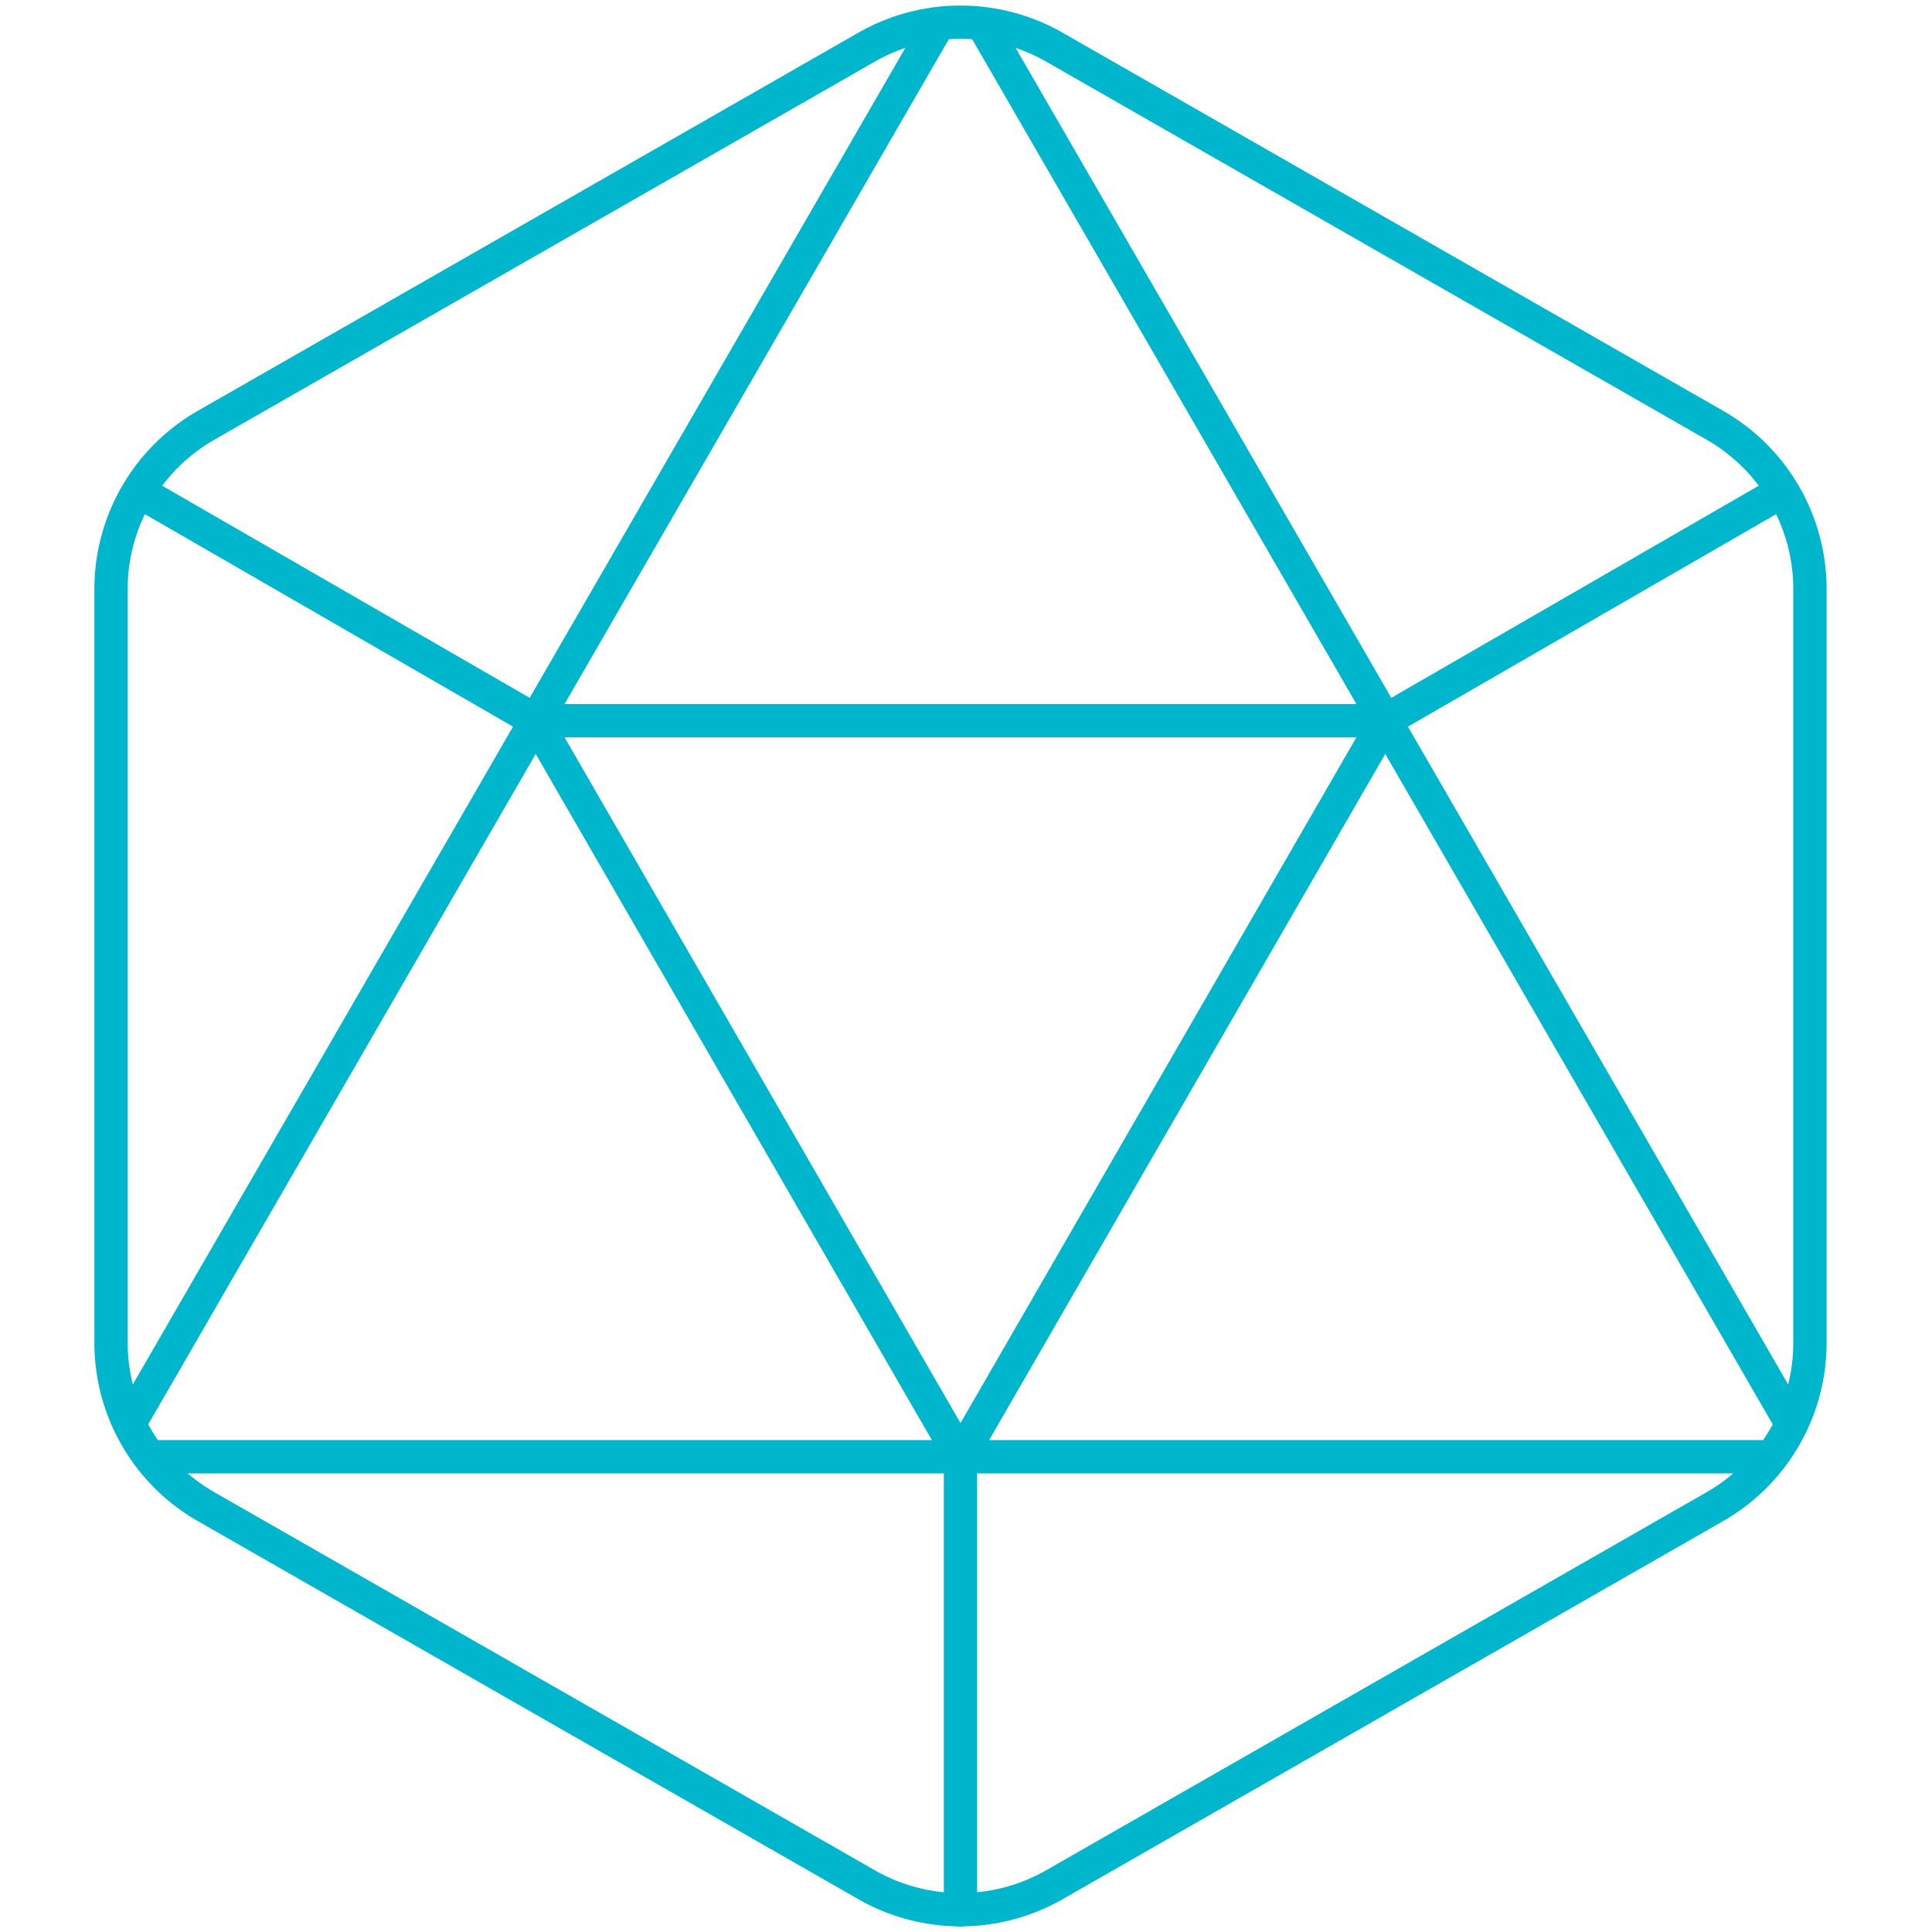 <svg width="174" height="174" fill="none" xmlns="http://www.w3.org/2000/svg"><g stroke="#00B6CC" stroke-width="3" stroke-linecap="round" stroke-linejoin="round"><path d="M163.007 53.054v67.884a17 17 0 01-8.551 14.748l-59.503 34.061a17.025 17.025 0 01-16.899 0l-59.503-34.061A16.998 16.998 0 0110 120.938V53.054a17 17 0 018.551-14.748L78.054 4.244a17.026 17.026 0 0116.9 0l59.502 34.062a17.002 17.002 0 018.551 14.748zM12.466 44.239l35.786 20.656m112.29-20.656l-35.787 20.656m34.682 66.303H13.57M84.464 2.247L11.7 128.138M88.544 2.247l72.763 125.891"/><path d="M86.504 131.164L48.252 64.912h76.504l-38.252 66.252zm0 .034V172"/></g></svg>